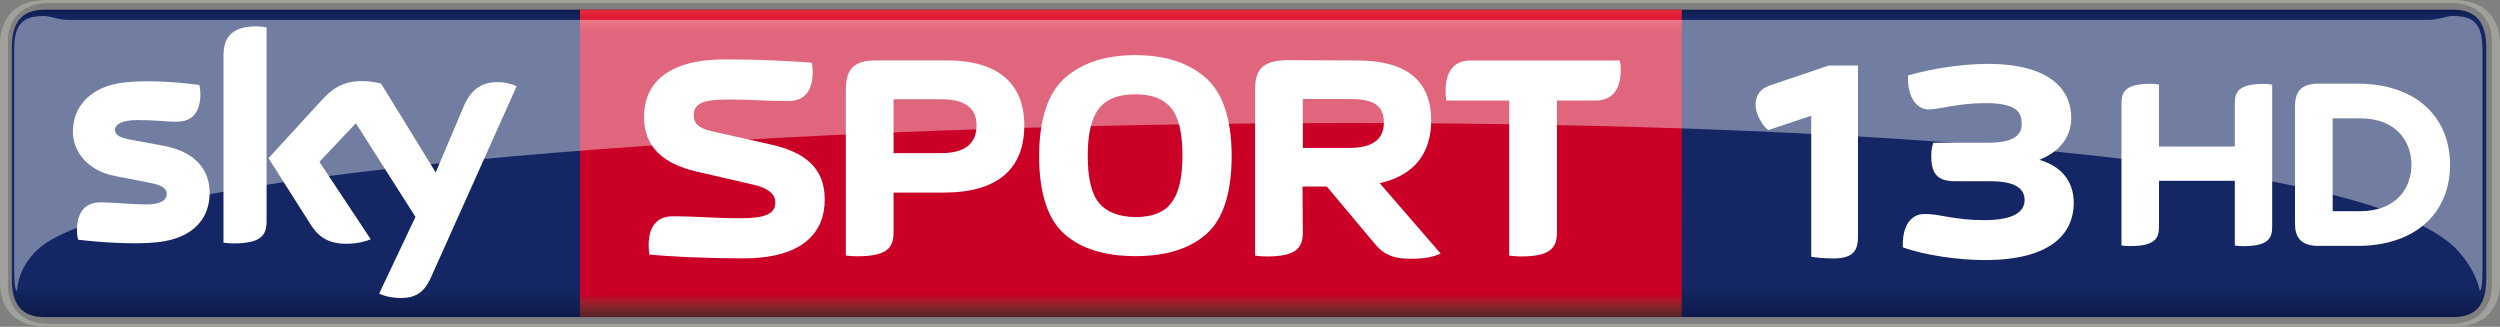 <svg width="613.88" height="80.24" version="1.1" viewBox="0 0 162.42 21.23" xmlns="http://www.w3.org/2000/svg">
 <rect x="0" y="0" width="162.42" height="21.23" fill="#808080" stroke="none"/>
 <defs>
  <linearGradient id="d" x1=".008" x2=".992" gradientTransform="matrix(0 20.31 20.31 0 76.811 .46)" gradientUnits="userSpaceOnUse">
   <stop stop-color="#0f1c4d" offset="0"/>
   <stop stop-color="#101e51" offset=".004"/>
   <stop stop-color="#101f54" offset=".008"/>
   <stop stop-color="#112157" offset=".012"/>
   <stop stop-color="#12225a" offset=".016"/>
   <stop stop-color="#13245d" offset=".02"/>
   <stop stop-color="#132560" offset=".023"/>
   <stop stop-color="#142662" offset=".027"/>
   <stop stop-color="#142764" offset=".031"/>
   <stop stop-color="#142764" offset=".062"/>
   <stop stop-color="#142764" offset=".125"/>
   <stop stop-color="#142764" offset=".25"/>
   <stop stop-color="#142764" offset=".5"/>
   <stop stop-color="#142764" offset=".75"/>
   <stop stop-color="#142764" offset=".875"/>
   <stop stop-color="#142764" offset=".891"/>
   <stop stop-color="#142764" offset=".898"/>
   <stop stop-color="#142763" offset=".902"/>
   <stop stop-color="#142763" offset=".906"/>
   <stop stop-color="#132662" offset=".91"/>
   <stop stop-color="#132661" offset=".914"/>
   <stop stop-color="#132560" offset=".918"/>
   <stop stop-color="#13255f" offset=".922"/>
   <stop stop-color="#12245d" offset=".926"/>
   <stop stop-color="#12245c" offset=".93"/>
   <stop stop-color="#12235b" offset=".934"/>
   <stop stop-color="#12235a" offset=".938"/>
   <stop stop-color="#112259" offset=".941"/>
   <stop stop-color="#112258" offset=".945"/>
   <stop stop-color="#112157" offset=".949"/>
   <stop stop-color="#112056" offset=".953"/>
   <stop stop-color="#102055" offset=".957"/>
   <stop stop-color="#102054" offset=".961"/>
   <stop stop-color="#101f53" offset=".965"/>
   <stop stop-color="#101e52" offset=".969"/>
   <stop stop-color="#0f1d50" offset=".973"/>
   <stop stop-color="#0f1d4f" offset=".977"/>
   <stop stop-color="#0f1c4e" offset=".98"/>
   <stop stop-color="#0f1c4d" offset=".984"/>
   <stop stop-color="#0e1b4c" offset=".988"/>
   <stop stop-color="#0e1b4b" offset=".992"/>
   <stop stop-color="#0e1a4a" offset=".996"/>
   <stop stop-color="#0e1949" offset="1"/>
  </linearGradient>
  <linearGradient id="c" x1="7.105e-15" x2="1" gradientTransform="matrix(0 -19.975 19.975 0 73.481 20.6)" gradientUnits="userSpaceOnUse">
   <stop stop-color="#552227" offset="0"/>
   <stop stop-color="#5a2227" offset=".004"/>
   <stop stop-color="#602228" offset=".008"/>
   <stop stop-color="#662329" offset=".012"/>
   <stop stop-color="#6c232a" offset=".016"/>
   <stop stop-color="#71232a" offset=".02"/>
   <stop stop-color="#77232a" offset=".023"/>
   <stop stop-color="#7d232a" offset=".027"/>
   <stop stop-color="#84222b" offset=".031"/>
   <stop stop-color="#8a212b" offset=".035"/>
   <stop stop-color="#90202b" offset=".039"/>
   <stop stop-color="#961f2b" offset=".043"/>
   <stop stop-color="#9d1d2b" offset=".047"/>
   <stop stop-color="#a31a2a" offset=".051"/>
   <stop stop-color="#a9172a" offset=".055"/>
   <stop stop-color="#b01329" offset=".059"/>
   <stop stop-color="#b70f29" offset=".062"/>
   <stop stop-color="#bd0829" offset=".066"/>
   <stop stop-color="#c40228" offset=".07"/>
   <stop stop-color="#c70028" offset=".074"/>
   <stop stop-color="#ca0027" offset=".078"/>
   <stop stop-color="#ca0027" offset=".094"/>
   <stop stop-color="#ca0027" offset=".125"/>
   <stop stop-color="#ca0027" offset=".25"/>
   <stop stop-color="#ca0027" offset=".5"/>
   <stop stop-color="#ca0027" offset=".75"/>
   <stop stop-color="#ca0027" offset=".875"/>
   <stop stop-color="#ca0027" offset=".906"/>
   <stop stop-color="#ca0027" offset=".914"/>
   <stop stop-color="#cb0028" offset=".918"/>
   <stop stop-color="#cc0029" offset=".922"/>
   <stop stop-color="#ce002a" offset=".926"/>
   <stop stop-color="#cf012a" offset=".93"/>
   <stop stop-color="#d1052b" offset=".934"/>
   <stop stop-color="#d2092c" offset=".938"/>
   <stop stop-color="#d40b2d" offset=".941"/>
   <stop stop-color="#d50d2e" offset=".945"/>
   <stop stop-color="#d60f2f" offset=".949"/>
   <stop stop-color="#d71130" offset=".953"/>
   <stop stop-color="#d91431" offset=".957"/>
   <stop stop-color="#da1732" offset=".961"/>
   <stop stop-color="#dc1933" offset=".965"/>
   <stop stop-color="#dd1a34" offset=".969"/>
   <stop stop-color="#df1c35" offset=".973"/>
   <stop stop-color="#e01d35" offset=".977"/>
   <stop stop-color="#e12036" offset=".98"/>
   <stop stop-color="#e22237" offset=".984"/>
   <stop stop-color="#e42439" offset=".988"/>
   <stop stop-color="#e6253a" offset=".992"/>
   <stop stop-color="#e7273a" offset=".996"/>
   <stop stop-color="#e8283b" offset="1"/>
  </linearGradient>
 </defs>
 <path d="m2.901 0.63c-1.58 0-2.136 0.937-2.136 2.477v15.017c0 1.551 0.556 2.477 2.136 2.477h156.49c1.57 0 2.136-0.927 2.136-2.477v-15.017c0-1.541-0.566-2.477-2.136-2.477z" fill="url(#d)" stroke-width=".969"/>
 <path d="m37.681 0.63c-8e-3 6.549 8e-3 13.746 5e-3 19.971h71.575c2e-3 -6.775 5e-3 -14.054 5e-3 -19.971z" fill="url(#c)" stroke-width=".969"/>
 <g transform="translate(-133.45 -432.77)" fill="#fff" stroke-width=".969">
  <path d="m187.03 445.72c0-2.077-1.346-3.082-3.501-3.56l-3.764-0.848c-0.683-0.156-1.248-0.371-1.248-1.053 0-0.741 0.585-1.024 2.165-1.024 1.863 0 2.301 0.098 3.989 0.098 0.78 0 1.58-0.361 1.58-1.902 0-0.185-0.02-0.4-0.057-0.585-1.141-0.098-3.17-0.214-5.686-0.214-3.774 0-5.218 1.638-5.218 3.725 0 1.96 1.229 3.043 3.413 3.56l3.764 0.868c0.878 0.204 1.355 0.595 1.355 1.141 0 0.741-0.673 1.024-2.243 1.024-1.863 0-2.721-0.127-4.418-0.127-0.77 0-1.57 0.361-1.57 1.902 0 0.185 0.02 0.39 0.05 0.585 1.151 0.117 3.599 0.244 6.105 0.244 3.784 0 5.286-1.609 5.286-3.833"/>
  <path d="m218.07 444.89h1.58l3.043 3.628c0.565 0.702 1.121 1.063 2.409 1.063 0.878 0 1.463-0.107 1.941-0.341l-3.959-4.574c2.223-0.478 3.345-1.921 3.345-4.057 0-2.614-1.599-3.911-4.827-3.911l-4.613-0.02c-1.502 0.057-1.999 0.575-1.999 1.941v10.756c0.234 0.035 0.497 0.057 0.761 0.057 1.902 0 2.341-0.556 2.341-1.541l-0.02-3.003m0.02-2.506v-3.179h2.984c1.268 0 2.282 0.195 2.282 1.521 0 1.121-0.761 1.658-2.282 1.658h-2.984"/>
  <path d="m188.4 449.37c0.224 0.035 0.497 0.049 0.761 0.049 1.902 0 2.341-0.546 2.341-1.531v-2.604h3.228c3.521 0 5.266-1.521 5.266-4.369 0-2.76-1.746-4.223-5.061-4.223h-4.535c-1.521 0-1.999 0.585-1.999 1.941v10.737m3.101-6.651v-3.501h3.091c1.541 0 2.301 0.565 2.301 1.697 0 1.19-0.761 1.804-2.301 1.804h-3.091"/>
  <path d="m207.21 449.41c1.999 0 3.54-0.478 4.622-1.443 1.083-0.956 1.638-2.662 1.638-5.1-0.02-2.389-0.575-4.067-1.697-5.052-1.121-0.975-2.643-1.463-4.564-1.463-1.921 0-3.433 0.488-4.554 1.463-1.121 0.985-1.677 2.662-1.697 5.052 0 2.438 0.556 4.145 1.638 5.1 1.083 0.965 2.623 1.443 4.613 1.443m3.062-6.544c0 1.463-0.244 2.487-0.741 3.101-0.468 0.624-1.258 0.907-2.321 0.907-1.083-0.02-1.853-0.322-2.35-0.907-0.497-0.595-0.741-1.619-0.741-3.101 0-1.463 0.263-2.487 0.761-3.082 0.488-0.604 1.268-0.887 2.331-0.887 1.063 0 1.824 0.283 2.321 0.887 0.497 0.595 0.741 1.619 0.741 3.082"/>
  <path d="m234.6 439.3h2.487c0.819 0 1.658-0.38 1.658-1.999 0-0.185-0.02-0.42-0.057-0.604h-9.674c-0.809 0-1.648 0.38-1.648 1.999 0 0.185 0.02 0.41 0.057 0.604h4.076v10.074c0.234 0.035 0.497 0.057 0.77 0.057 1.892 0 2.331-0.556 2.331-1.541v-8.592"/>
  <path d="m147.07 445.3c0 1.716-1.121 2.965-3.394 3.208-1.638 0.176-4.028-0.028-5.149-0.165-0.05-0.176-0.078-0.41-0.078-0.585 0-1.502 0.809-1.843 1.56-1.843 0.79 0 2.029 0.137 2.955 0.137 1.014 0 1.317-0.341 1.317-0.673 0-0.429-0.41-0.604-1.19-0.751l-2.155-0.42c-1.794-0.341-2.75-1.58-2.75-2.896 0-1.599 1.131-2.945 3.364-3.189 1.677-0.185 3.725 0.02 4.847 0.165 0.05 0.185 0.071 0.371 0.071 0.575 0 1.492-0.79 1.814-1.551 1.814-0.575 0-1.482-0.108-2.516-0.108-1.044 0-1.482 0.283-1.482 0.643 0 0.371 0.42 0.526 1.073 0.644l2.058 0.38c2.116 0.39 3.023 1.589 3.023 3.062m3.696 1.843c0 0.917-0.361 1.443-2.155 1.443-0.234 0-0.439-0.02-0.644-0.049v-12.161c0-0.926 0.312-1.892 2.126-1.892 0.224 0 0.459 0.02 0.673 0.071v12.59m7.314 4.701c0.234 0.127 0.722 0.273 1.326 0.283 1.034 0.028 1.609-0.371 2.028-1.307l5.578-12.443c-0.234-0.127-0.741-0.263-1.161-0.273-0.712-8e-3 -1.677 0.137-2.292 1.609l-1.804 4.262-3.55-5.773c-0.224-0.071-0.78-0.166-1.19-0.166-1.258 0-1.95 0.459-2.672 1.248l-3.452 3.764 2.77 4.359c0.517 0.8 1.19 1.2 2.282 1.2 0.722 0 1.317-0.166 1.59-0.292l-3.335-5.032 2.37-2.506 3.872 6.085-2.36 4.983"/>
 </g>
 <path d="m3.041 0c-2.331 0-3.042 1.454-3.042 2.907v15.418c0 1.453 0.711 2.906 3.042 2.906h156.33c2.331 0 3.052-1.452 3.052-2.906v-15.418c0-1.453-0.721-2.907-3.052-2.907zm0.107 0.196h156.11c1.57 0 2.633 0.927 2.633 2.477v15.886c0 1.551-1.063 2.477-2.633 2.477h-156.11c-1.57 0-2.633-0.927-2.633-2.477v-15.886c0-1.551 1.063-2.477 2.633-2.477z" fill="#a1a19c" stroke-width=".969"/>
 <g transform="translate(.001 5.8582e-5)" fill="#fff">
  <path d="m114.88 8.453c-0.159-0.132-0.292-0.246-0.477-0.577-0.521-0.823-0.539-1.91 0.53-2.307l3.878-1.313h1.899v11.089c0 0.851-0.23 1.446-1.59 1.446-0.548 0-1.193-0.057-1.449-0.114v-9.16l-2.792 0.936" stroke-width=".935"/>
  <g transform="translate(0 .182)">
   <path d="m129.29 11.592c1.578 0 2.243 0.437 2.243 1.226 0 0.732-0.665 1.302-2.623 1.302-1.996 0-2.88-0.418-3.897-0.399-0.789 0-1.445 0.665-1.388 2.167 1.407 0.513 3.631 0.827 5.322 0.827 4.258 0 5.779-1.692 5.779-3.726 0-1.492-0.922-2.414-2.233-2.785 1.159-0.475 2.072-1.34 2.072-2.728 0-1.758-1.283-3.507-5.427-3.507-1.787 0-3.764 0.342-5.18 0.751-0.057 1.511 0.646 2.205 1.321 2.205 0.77 0 1.901-0.409 3.726-0.409 2.281 0 2.338 0.808 2.338 1.369 0 0.789-0.627 1.207-2.224 1.207h-3.517c-0.067 0.209-0.133 0.466-0.133 0.865 0 1.283 0.523 1.635 1.578 1.635z" stroke-width=".267"/>
   <path d="m145.19 9.345v-2.828c0-0.761 0.302-1.248 1.882-1.248 0.195 0 0.361 0.02 0.546 0.049v9.254c0 0.761-0.302 1.238-1.882 1.238-0.195 0-0.361-0.008-0.546-0.042v-4.203h-4.925v3.003c0 0.761-0.302 1.238-1.882 1.238-0.195 0-0.351-0.008-0.556-0.042v-9.254c0-0.761 0.312-1.248 1.892-1.248 0.195 0 0.351 0.02 0.546 0.049v4.027h4.925m13.984 1.19c0-3.15-2.262-5.276-6.007-5.276h-2.545c-1.229 0-1.521 0.643-1.521 1.482v7.596c0 0.809 0.292 1.463 1.521 1.463h2.545c3.745 0 6.007-2.126 6.007-5.266m-7.626 3.013v-6.036h1.765c2.448 0 3.355 1.589 3.355 3.023 0 1.424-0.907 3.013-3.355 3.013h-1.765" stroke-width=".968"/>
  </g>
 </g>
 <path class="st5" d="m159.41 16.005c1.357 1.336 1.647 2.604 1.692 2.882 0.134 0 0.178-0.589 0.178-1.48v-14.176c0-1.647-0.534-2.192-1.925-2.192-0.467 0-0.945 0.256-1.569 0.256h-153.37c-0.623 0-1.102-0.256-1.569-0.256-1.391 0-1.925 0.556-1.925 2.192v14.176c0 0.879 0.045 1.48 0.178 1.48 0.045-0.278 0.089-1.647 1.581-2.882 11.95-9.213 143.84-12.05 156.72 0" enable-background="new" fill="#fff" opacity=".4" stroke-width=".009"/>
</svg>
